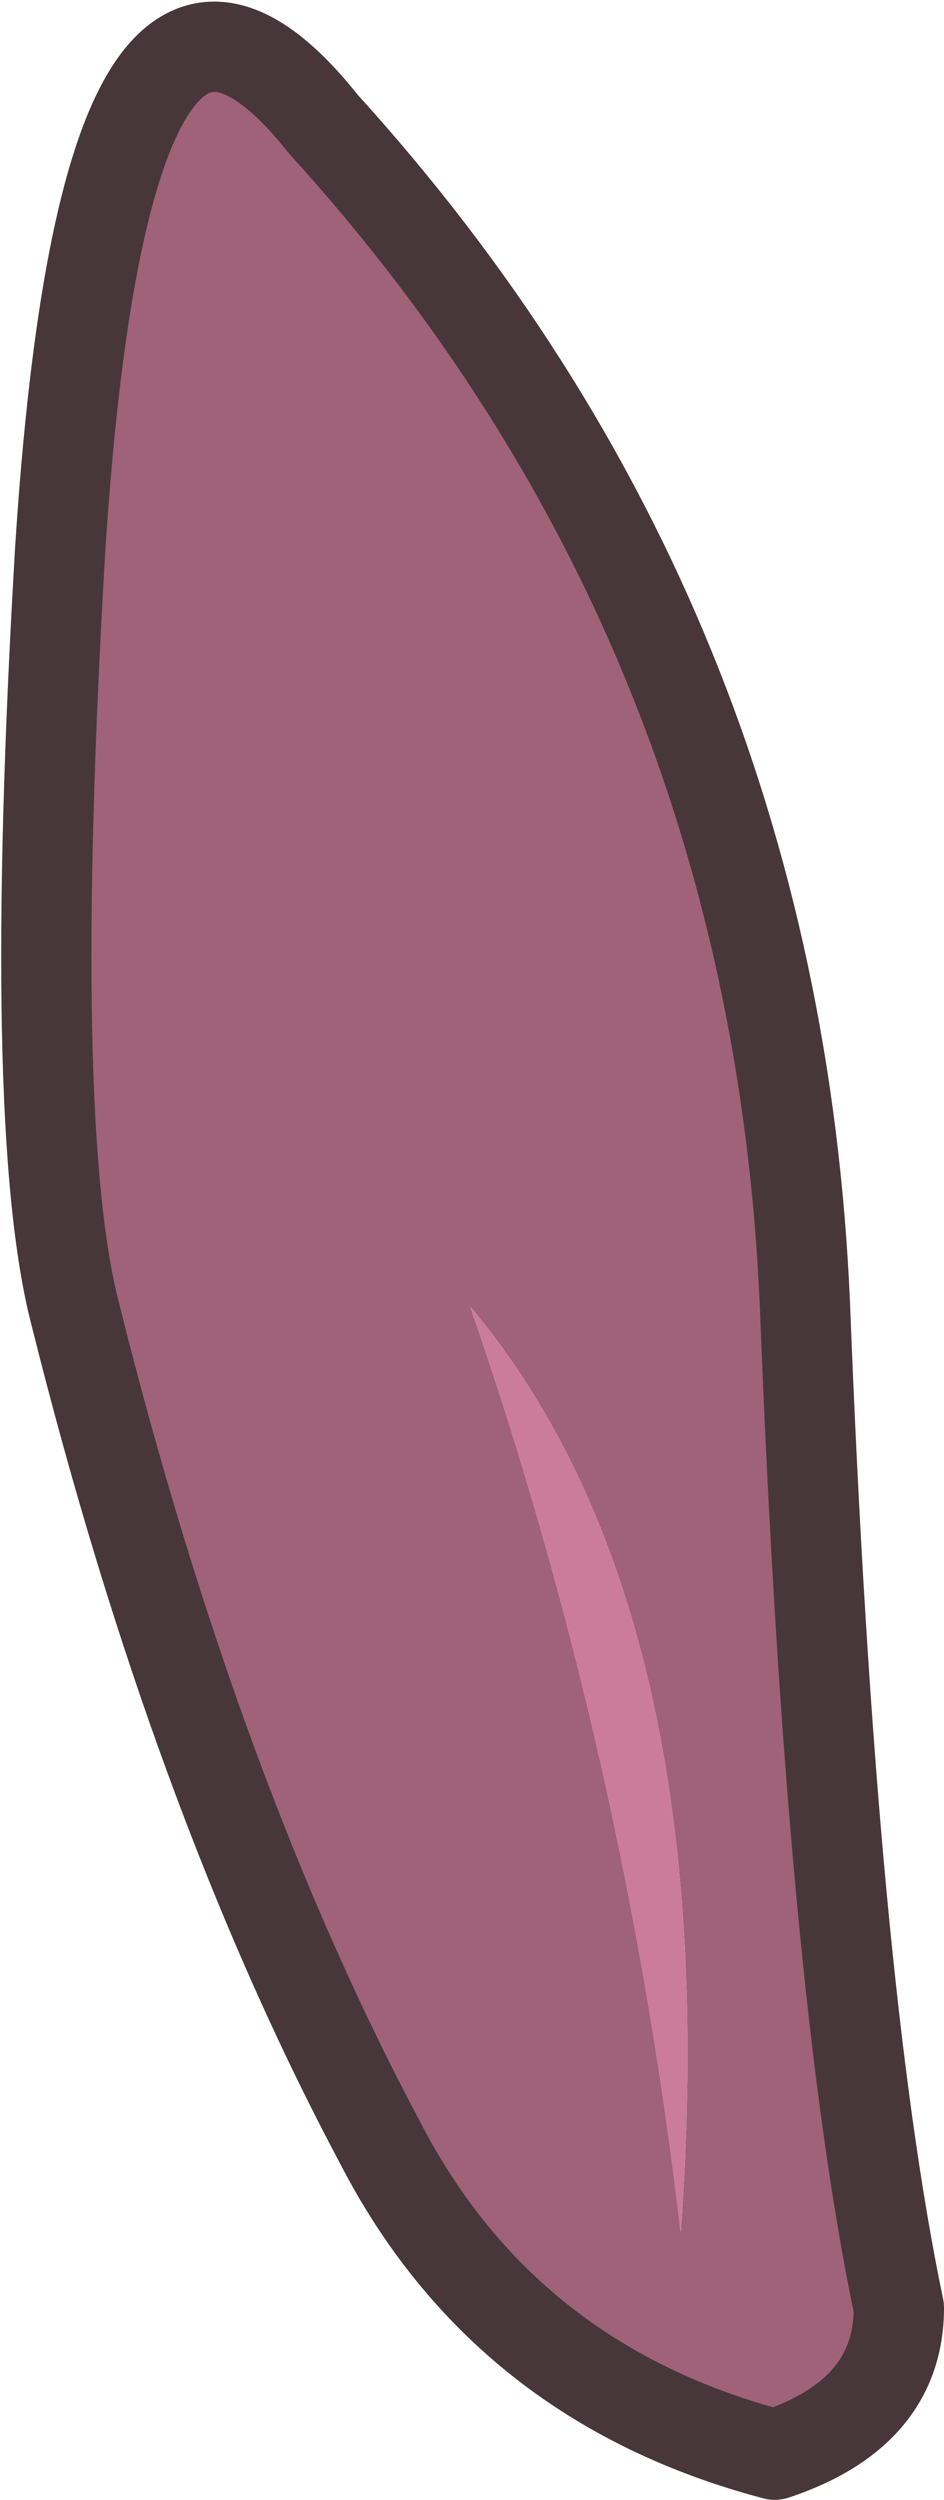 <?xml version="1.0" encoding="UTF-8" standalone="no"?>
<svg xmlns:xlink="http://www.w3.org/1999/xlink" height="33.2px" width="12.55px" xmlns="http://www.w3.org/2000/svg">
  <g transform="matrix(1.0, 0.0, 0.0, 1.0, 6.3, 16.6)">
    <path d="M-5.5 -9.3 Q-4.9 -18.6 -2.0 -14.95 4.0 -8.35 4.4 0.7 4.75 9.75 5.65 14.05 5.65 15.45 4.0 16.0 0.4 15.05 -1.25 11.85 -3.7 7.25 -5.3 0.85 -5.95 -1.65 -5.5 -9.3 M-0.05 0.75 Q2.0 6.65 2.75 13.05 3.35 4.8 -0.05 0.75" fill="#a06278" fill-rule="evenodd" stroke="none"/>
    <path d="M-0.05 0.75 Q3.35 4.8 2.75 13.05 2.0 6.65 -0.05 0.75" fill="#cb7c98" fill-rule="evenodd" stroke="none"/>
    <path d="M-5.5 -9.3 Q-5.95 -1.65 -5.3 0.85 -3.7 7.25 -1.25 11.85 0.4 15.05 4.0 16.0 5.65 15.45 5.65 14.05 4.75 9.75 4.4 0.7 4.0 -8.35 -2.0 -14.95 -4.9 -18.6 -5.5 -9.3 Z" fill="none" stroke="#47373a" stroke-linecap="round" stroke-linejoin="round" stroke-width="1.2"/>
  </g>
</svg>
